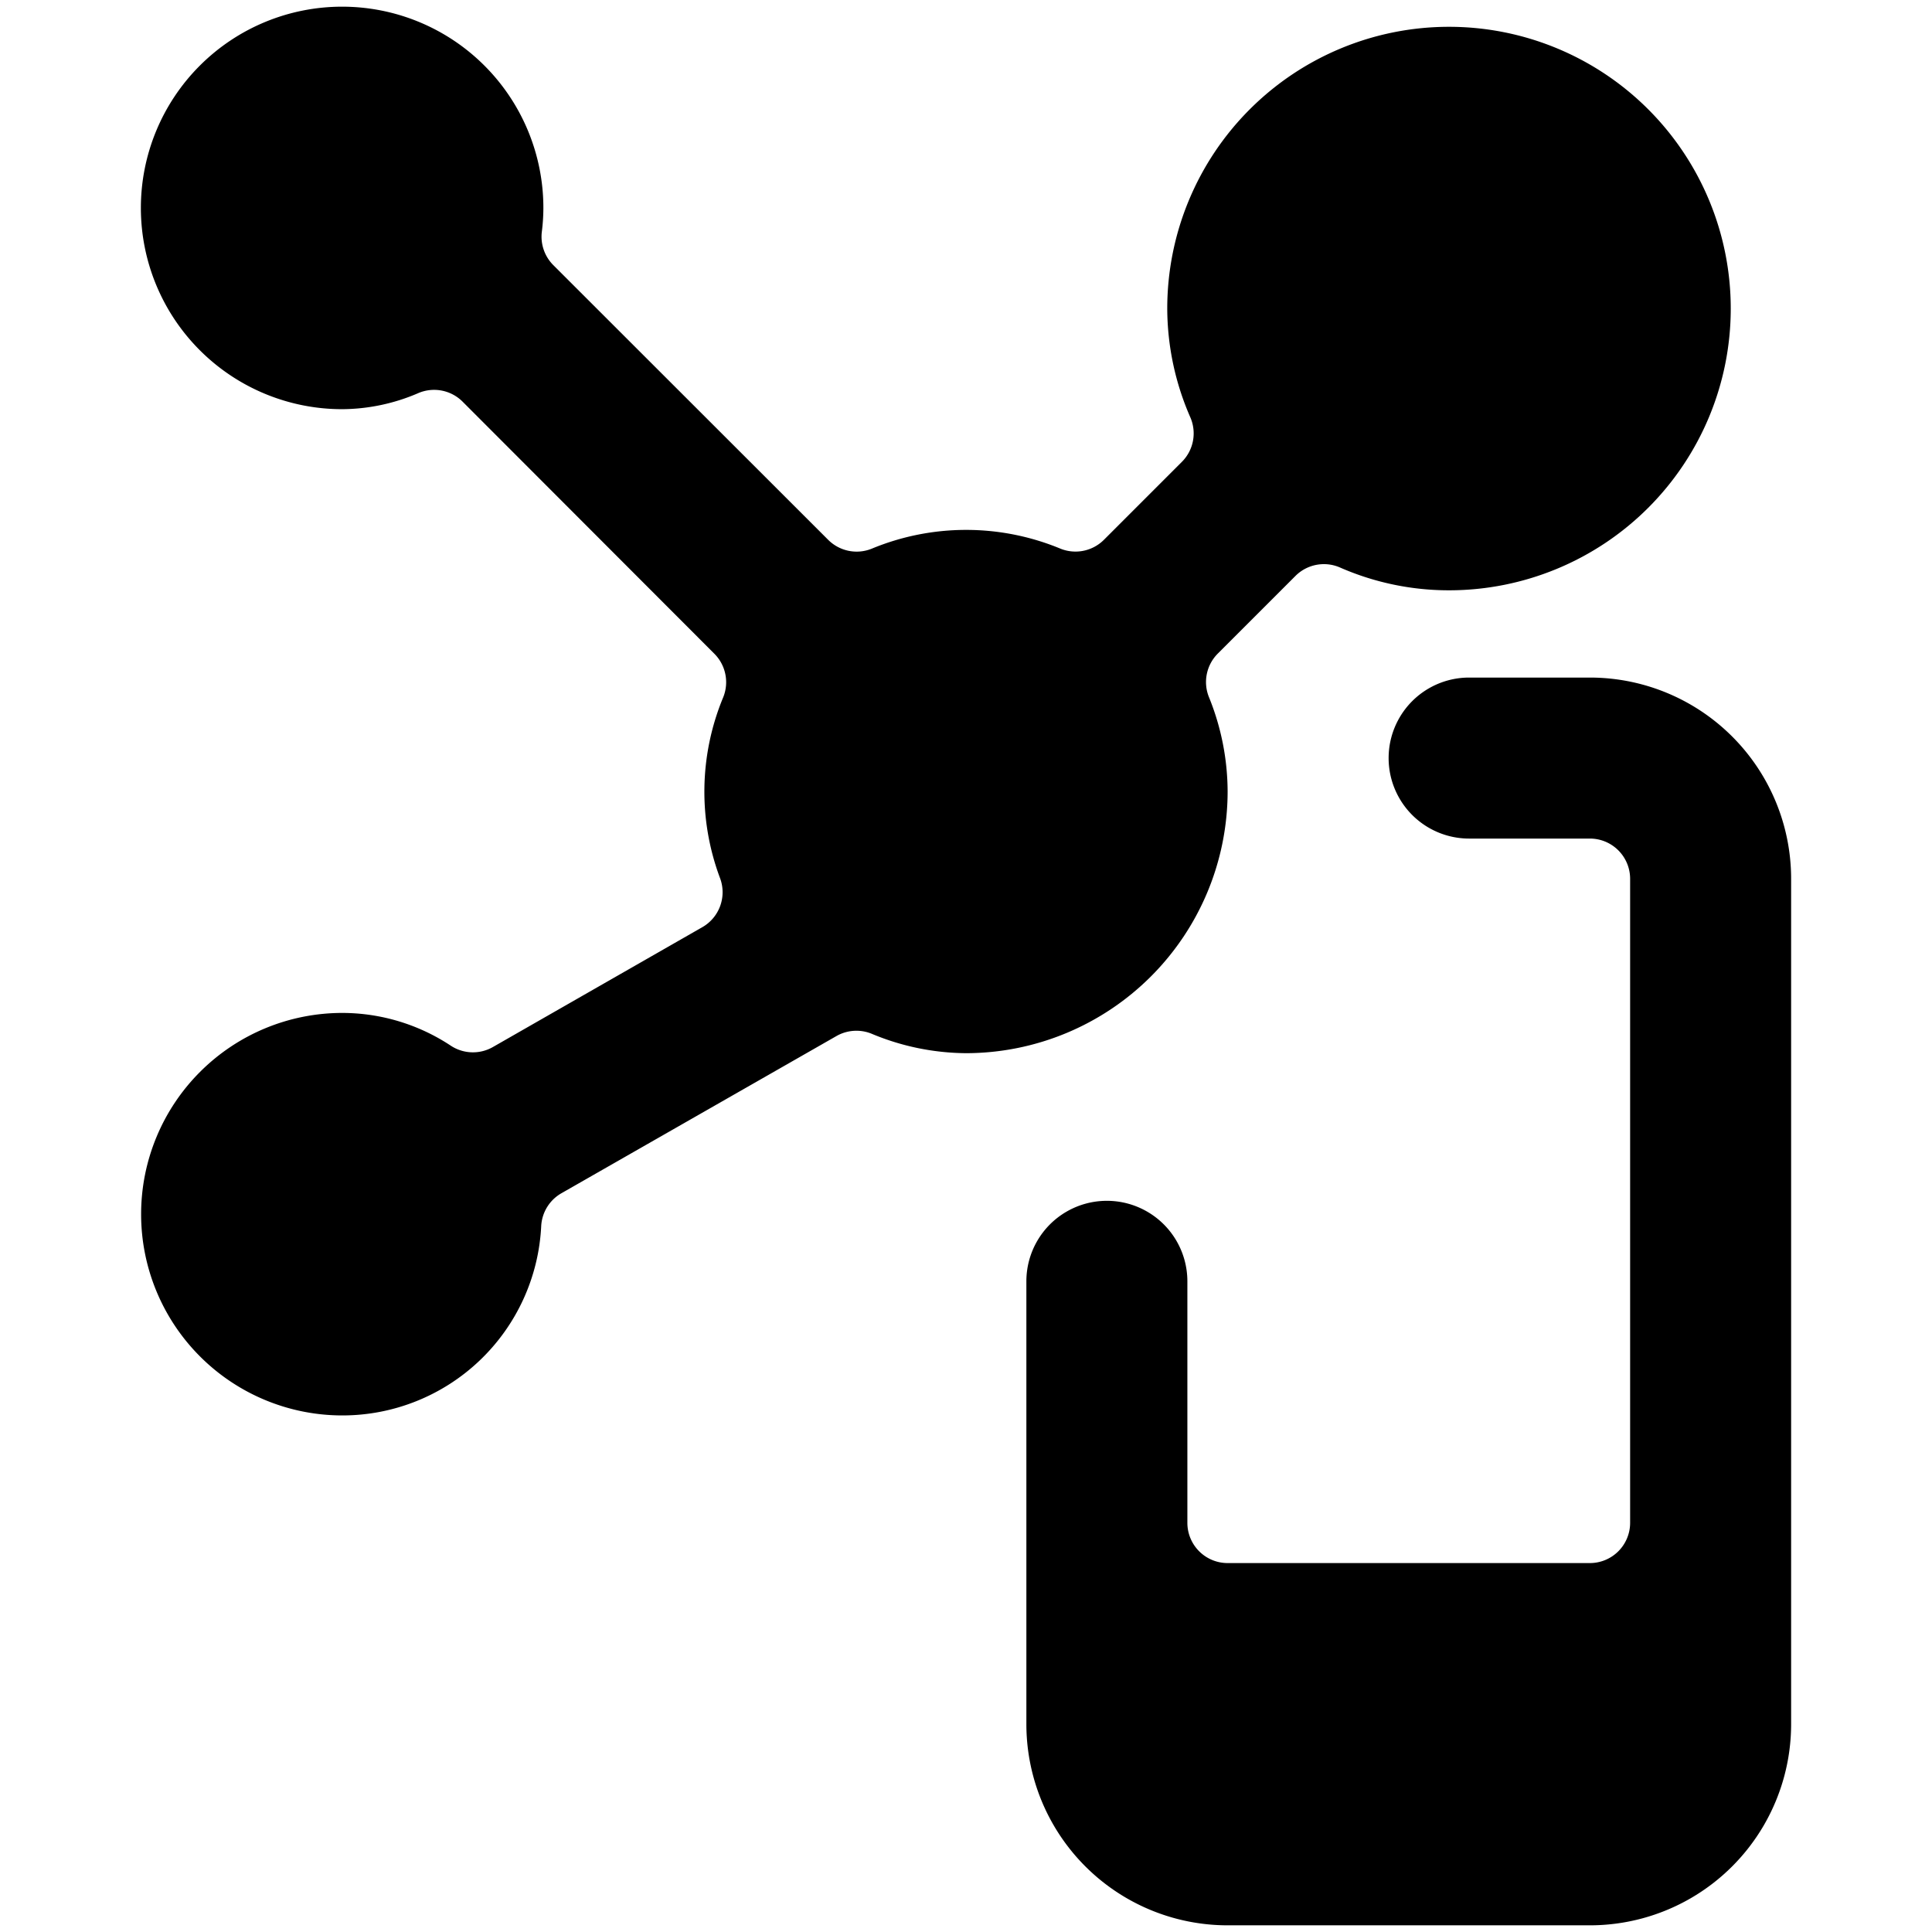 <svg xmlns="http://www.w3.org/2000/svg" viewBox="0 0 24 24"><title>social-profile-network</title><path d="M22.25,10.917a2.5,2.5,0,0,0-2.5-2.5h-1.5a1,1,0,0,0,0,2h1.5a.5.5,0,0,1,.5.5v8a.5.5,0,0,1-.5.5h-4.5a.5.5,0,0,1-.5-.5v-3a1,1,0,0,0-2,0v5.5a2.5,2.5,0,0,0,2.5,2.5h4.5a2.5,2.5,0,0,0,2.5-2.5Z"/><path d="M18,.333a3.5,3.5,0,0,0-3.5,3.5,3.39,3.39,0,0,0,.287,1.352.5.5,0,0,1-.105.552l-.968.968a.5.5,0,0,1-.54.111,3.061,3.061,0,0,0-2.345,0,.5.5,0,0,1-.541-.11L6.874,3.294a.5.5,0,0,1-.143-.416,2.4,2.4,0,0,0,.019-.295,2.5,2.5,0,1,0-2.5,2.5,2.412,2.412,0,0,0,.947-.2.5.5,0,0,1,.55.107L8.874,8.121a.5.5,0,0,1,.11.541,3.057,3.057,0,0,0-.038,2.25.5.5,0,0,1-.222.606l-2.6,1.488A.5.5,0,0,1,5.6,12.99a2.449,2.449,0,0,0-1.347-.407,2.5,2.5,0,0,0,0,5,2.473,2.473,0,0,0,2.47-2.352.5.5,0,0,1,.251-.408l3.417-1.953a.5.5,0,0,1,.438-.028A3.082,3.082,0,0,0,12,13.083a3.254,3.254,0,0,0,3.25-3.25,3.137,3.137,0,0,0-.232-1.173.5.5,0,0,1,.11-.541l.968-.968a.5.5,0,0,1,.553-.1A3.368,3.368,0,0,0,18,7.333a3.5,3.5,0,0,0,0-7Z"/></svg>